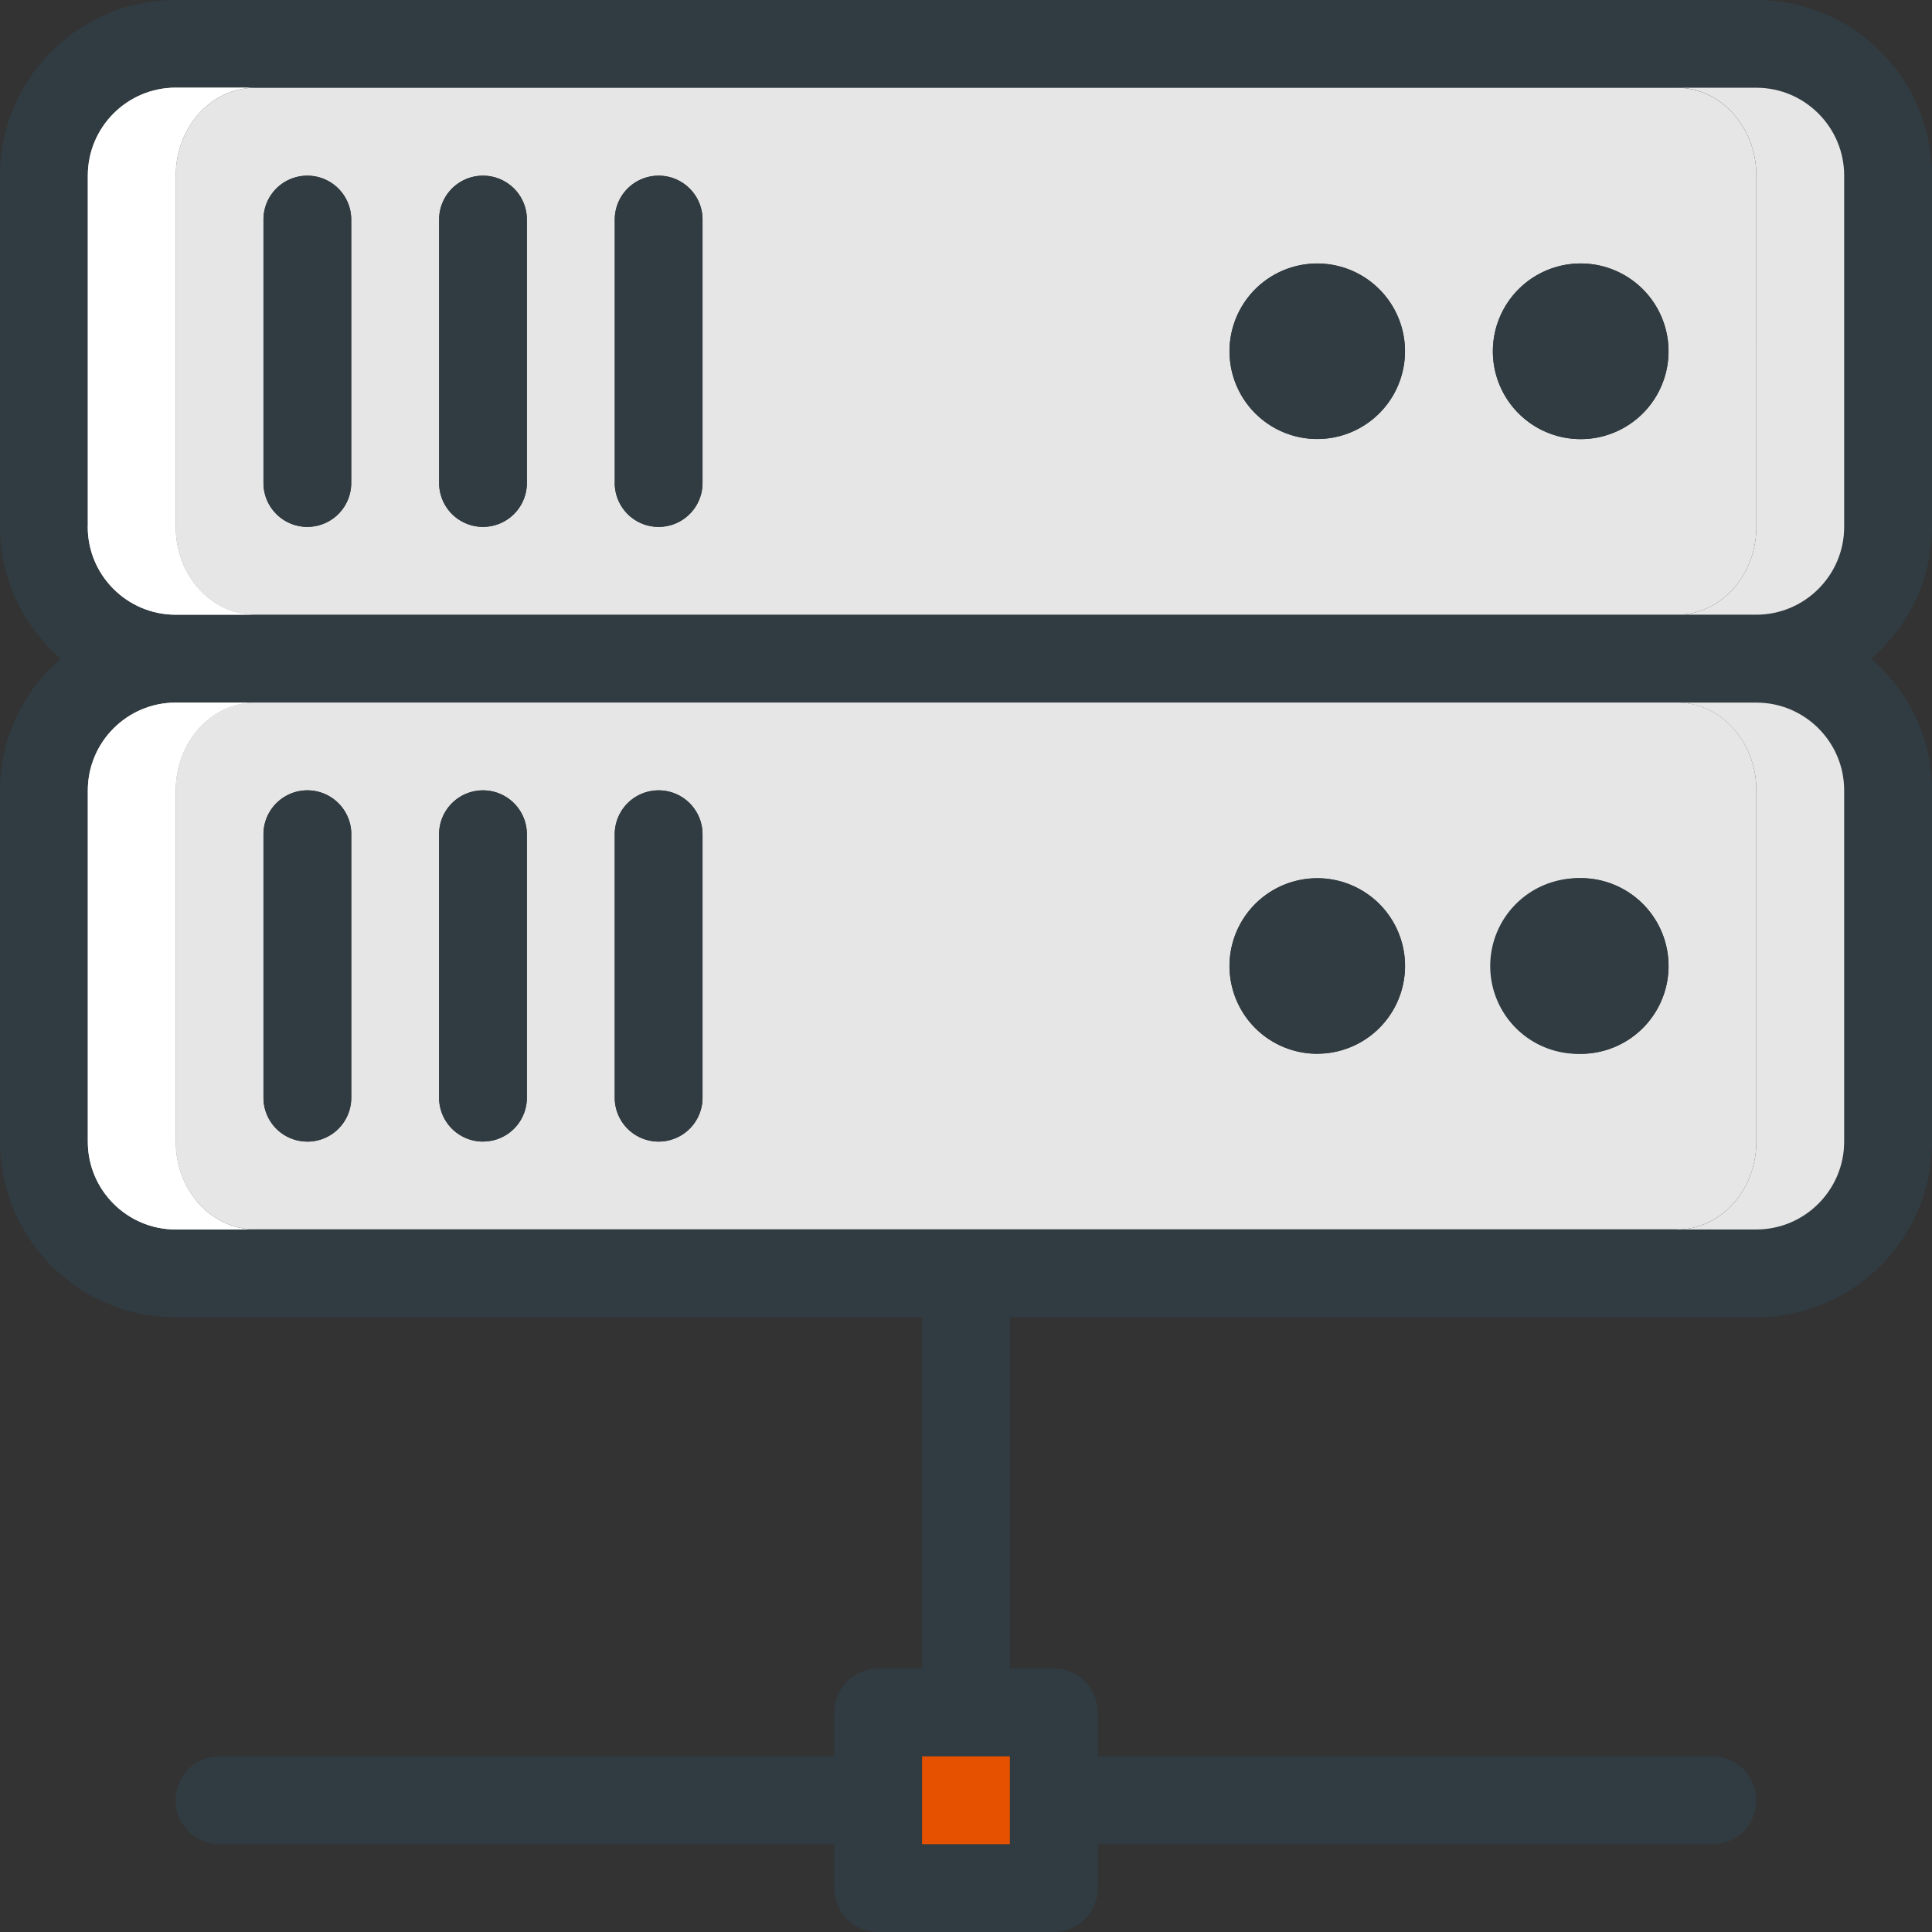 <svg xmlns="http://www.w3.org/2000/svg"  viewBox="0 0 24 24">
    <rect x="0" y="0" width="24" height="24" fill="#333333" stroke="none"/>
    <g fill="none" fill-rule="evenodd">
        <path fill="#303C42" d="M11.454 22.909h1.091v-1.091h-1.091v1.091zm-8.291-7.636h-.981c-.602 0-1.091-.49-1.091-1.091V9.818c0-.601.489-1.091 1.091-1.091h19.636c.601 0 1.091.49 1.091 1.091v4.364c0 .601-.49 1.091-1.091 1.091H3.163zM2.182 1.091h19.636c.601 0 1.091.489 1.091 1.091v4.363c0 .602-.49 1.091-1.091 1.091H2.182a1.092 1.092 0 0 1-1.091-1.091V2.182c0-.602.489-1.091 1.091-1.091zm19.636 21.273a.545.545 0 0 0-.545-.546h-7.637v-.545a.545.545 0 0 0-.545-.546h-.546v-4.363h9.273A2.185 2.185 0 0 0 24 14.182V9.818c0-.655-.296-1.236-.754-1.636.458-.4.754-.982.754-1.637V2.182A2.184 2.184 0 0 0 21.818 0H2.182A2.183 2.183 0 0 0 0 2.182v4.363C0 7.2.296 7.782.754 8.182.296 8.582 0 9.163 0 9.818v4.364c0 1.203.978 2.182 2.182 2.182h9.272v4.363h-.545a.545.545 0 0 0-.545.546v.545H2.727a.545.545 0 0 0 0 1.091h7.637v.545c0 .302.243.546.545.546h2.182a.545.545 0 0 0 .545-.546v-.545h7.637a.545.545 0 0 0 .545-.545z"/>
        <path fill="#E65100" d="M11.454 22.909h1.091v-1.091h-1.091z"/>
        <path fill="#E6E6E6" d="M8.182 14.181a.545.545 0 0 1-.546-.544v-3.274a.545.545 0 1 1 1.091 0v3.274a.545.545 0 0 1-.545.544zm-2.182 0a.546.546 0 0 1-.546-.544v-3.274a.545.545 0 0 1 1.091 0v3.274A.544.544 0 0 1 6 14.18zm-2.182 0a.544.544 0 0 1-.545-.544v-3.274a.545.545 0 1 1 1.091 0v3.273a.545.545 0 0 1-.546.546zm15.818-1.09a1.091 1.091 0 1 1 0-2.183 1.091 1.091 0 0 1 0 2.183zm-3.272 0a1.09 1.09 0 1 1-.001-2.181 1.09 1.09 0 0 1 .001 2.18zm4.472 2.182c.541 0 .982-.49.982-1.091V9.817c0-.601-.441-1.09-.982-1.09H3.163c-.541 0-.981.489-.981 1.09v4.364c0 .601.44 1.09.981 1.09h17.673zM3.818 2.182c.301 0 .545.244.545.545V6a.544.544 0 1 1-1.09 0V2.727c0-.301.243-.545.545-.545m2.182 0c.301 0 .545.244.545.545V6a.544.544 0 1 1-1.09 0V2.727c0-.301.243-.545.545-.545m2.182 0c.301 0 .545.244.545.545V6a.544.544 0 1 1-1.09 0V2.727c0-.301.243-.545.545-.545m8.181 1.091a1.09 1.09 0 1 1 .001 2.18 1.09 1.09 0 0 1 0-2.18m3.272 0a1.091 1.091 0 1 1 0 2.182 1.091 1.091 0 0 1 0-2.182M2.182 2.182v4.363c0 .602.44 1.091.981 1.091h17.673c.541 0 .982-.489.982-1.091V2.182c0-.602-.44-1.091-.982-1.091H3.163c-.54 0-.98.489-.98 1.091"/>
        <path fill="#E6E6E6" d="M2.182 14.181V9.82c0-.603.44-1.092.981-1.092h-.981c-.602 0-1.091.49-1.091 1.091v4.364c0 .601.489 1.09 1.091 1.09h.981c-.541 0-.981-.489-.981-1.09"/>
        <path fill="#FFF" d="M2.182 14.181V9.82c0-.603.44-1.092.981-1.092h-.981c-.602 0-1.091.49-1.091 1.091v4.364c0 .601.489 1.09 1.091 1.09h.981c-.541 0-.981-.489-.981-1.09"/>
        <path fill="#E6E6E6" d="M21.818 9.818v4.363c0 .602-.44 1.092-.982 1.092h.982c.601 0 1.091-.49 1.091-1.092V9.818c0-.602-.49-1.09-1.09-1.09h-.983c.541 0 .982.488.982 1.09M1.09 6.545c0 .602.49 1.091 1.092 1.091h.982c-.541 0-.982-.489-.982-1.09V2.181c0-.602.44-1.092.982-1.092h-.982c-.601 0-1.091.49-1.091 1.092v4.363z"/>
        <path fill="#FFF" d="M1.09 6.545c0 .602.49 1.091 1.092 1.091h.982c-.541 0-.982-.489-.982-1.09V2.181c0-.602.44-1.092.982-1.092h-.982c-.601 0-1.091.49-1.091 1.092v4.363z"/>
        <path fill="#E6E6E6" d="M21.818 2.182v4.363c0 .601-.44 1.091-.982 1.091h.982c.601 0 1.091-.49 1.091-1.09V2.181c0-.601-.49-1.091-1.09-1.091h-.983c.541 0 .982.49.982 1.09"/>
        <path fill="#303C42" d="M3.273 6a.544.544 0 1 0 1.09 0V2.728a.545.545 0 1 0-1.09 0V6zM5.455 6a.544.544 0 1 0 1.09 0V2.728a.545.545 0 1 0-1.09 0V6zM7.636 6a.545.545 0 1 0 1.091 0V2.728a.545.545 0 1 0-1.09 0V6zM18.545 4.364a1.091 1.091 0 1 0 2.182 0 1.091 1.091 0 0 0-2.182 0M15.273 4.364a1.09 1.09 0 1 0 2.18 0 1.09 1.09 0 0 0-2.18 0M4.364 10.364a.544.544 0 1 0-1.091 0v3.272a.545.545 0 1 0 1.09 0v-3.272zM6.545 10.364a.544.544 0 1 0-1.09 0v3.272a.545.545 0 1 0 1.09 0v-3.272zM8.727 10.364a.544.544 0 1 0-1.09 0v3.272a.545.545 0 1 0 1.09 0v-3.272zM19.636 10.91a1.091 1.091 0 1 0 0 2.181 1.091 1.091 0 0 0 0-2.182M17.454 12a1.09 1.09 0 1 0-2.18-.001 1.09 1.09 0 0 0 2.18 0"/>
    </g>
</svg>
